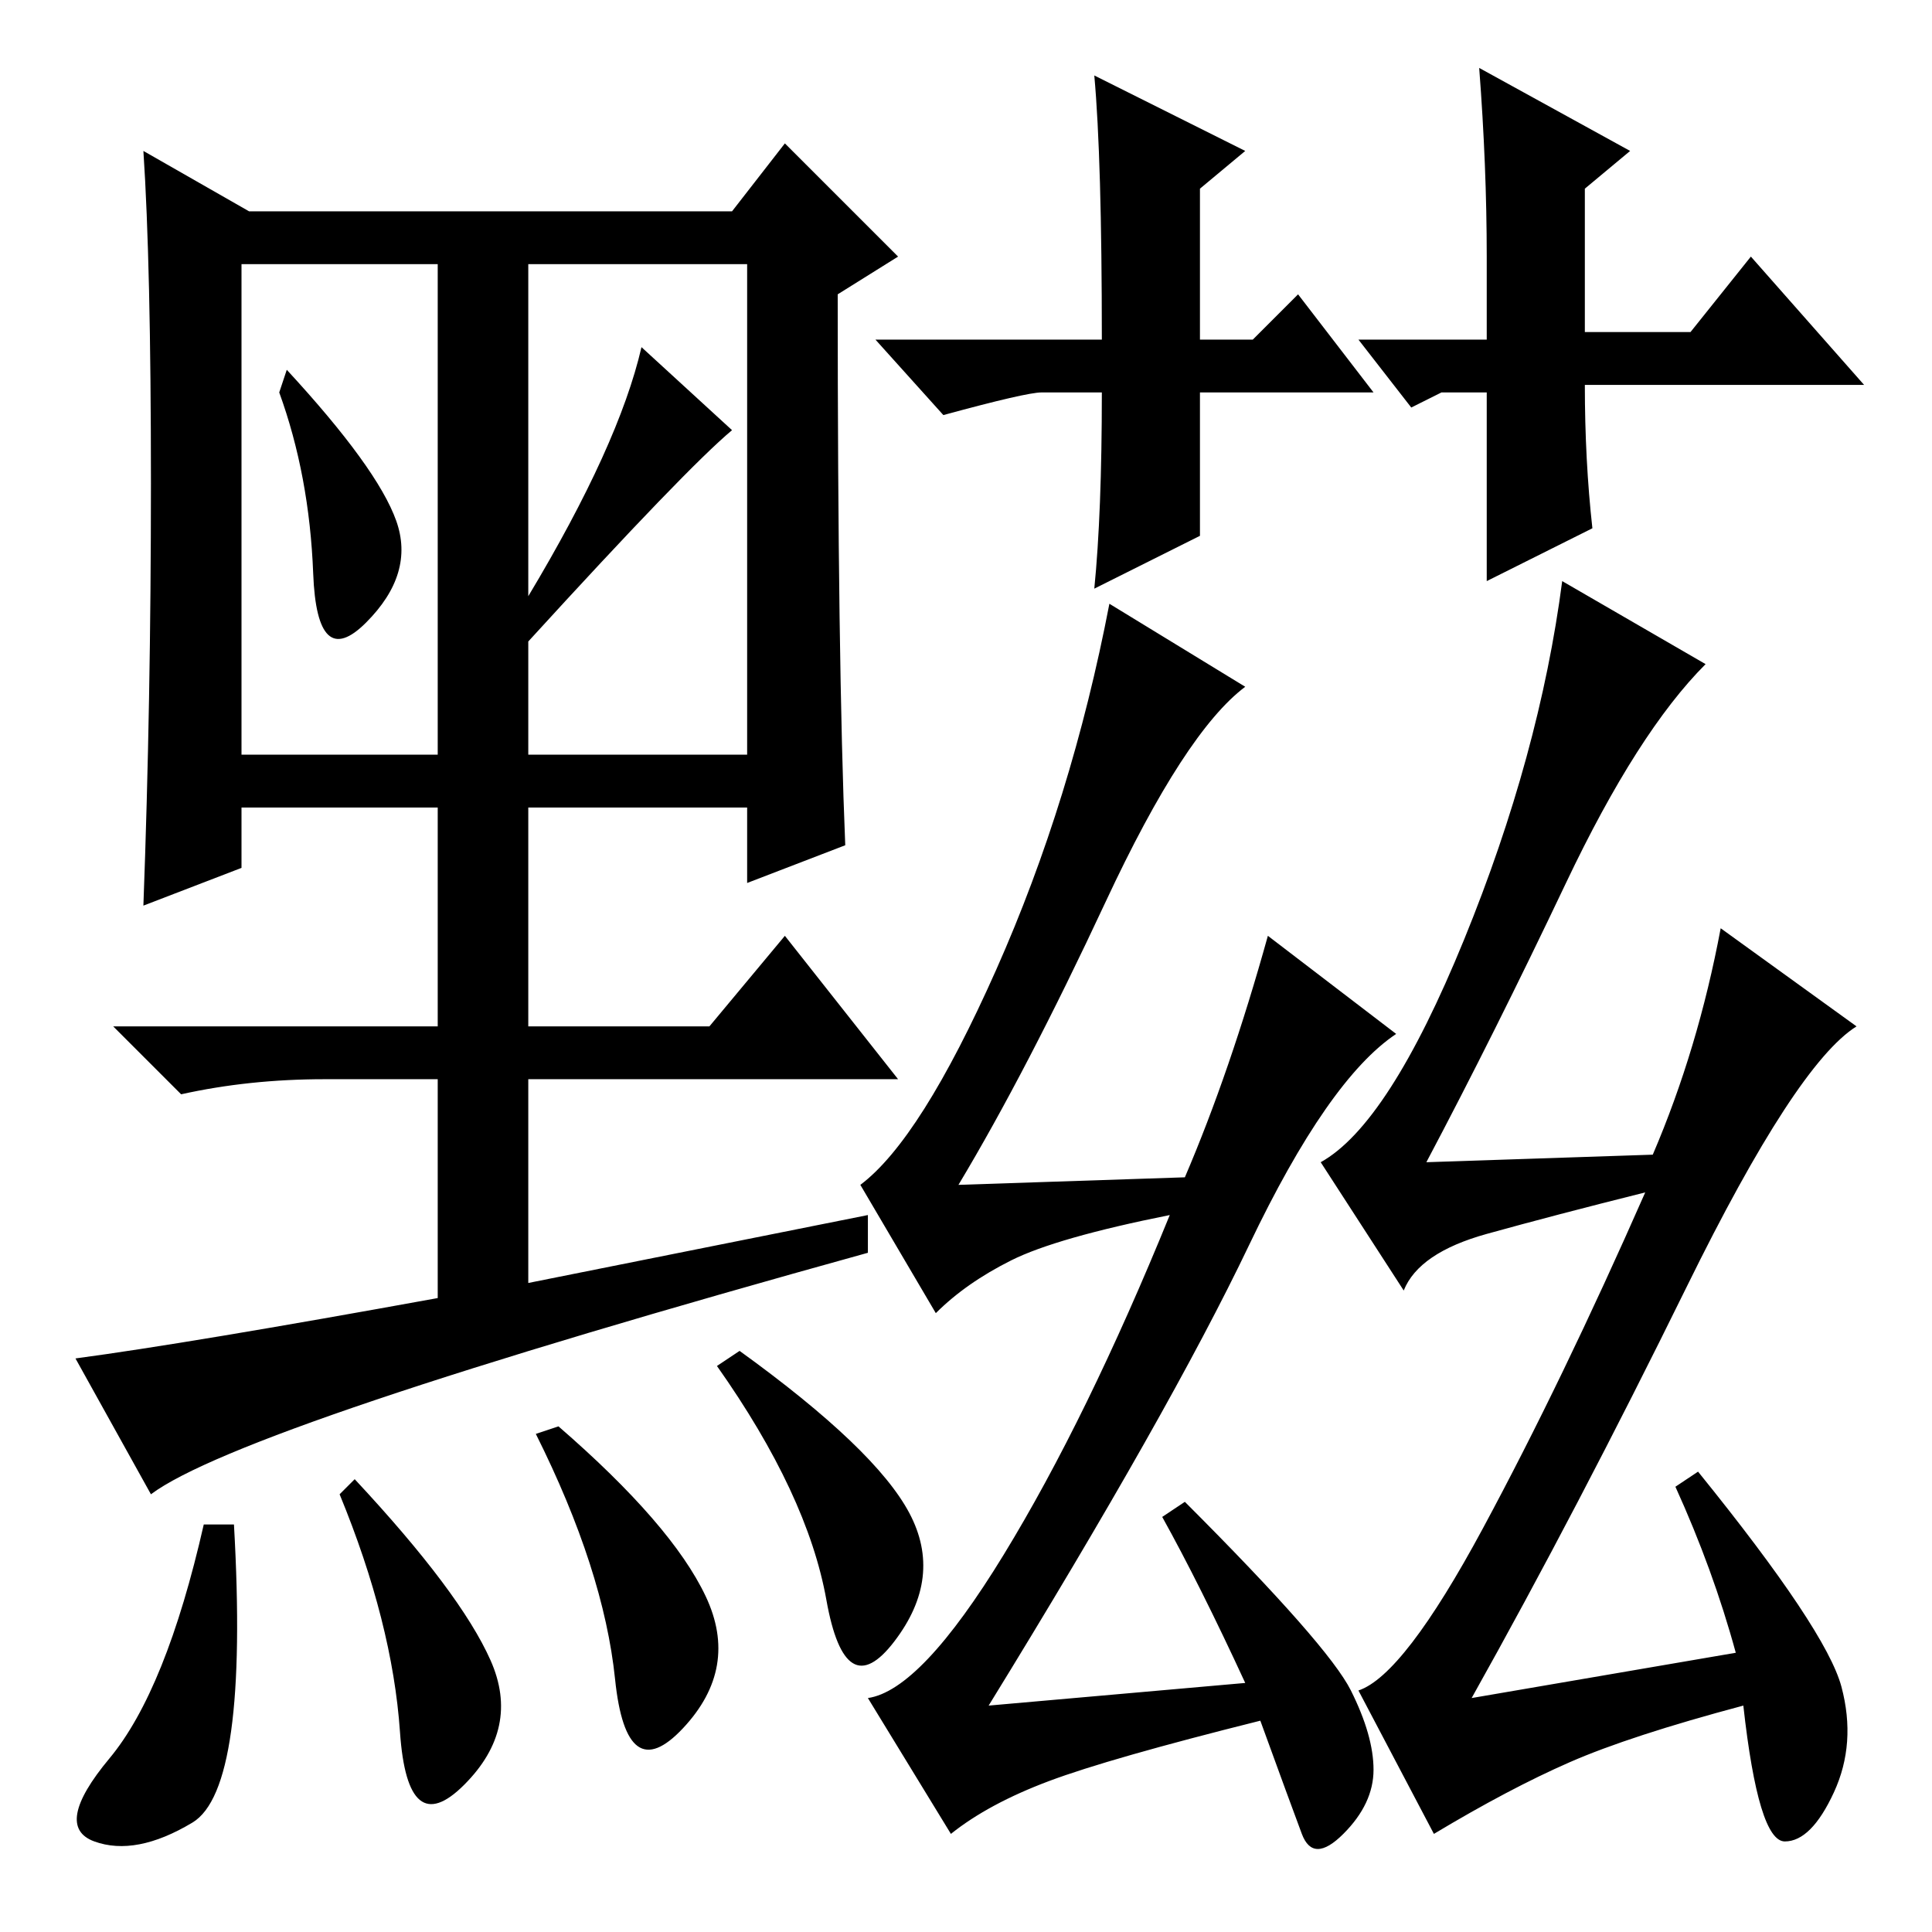 <?xml version="1.0" standalone="no"?>
<!DOCTYPE svg PUBLIC "-//W3C//DTD SVG 1.1//EN" "http://www.w3.org/Graphics/SVG/1.1/DTD/svg11.dtd" >
<svg xmlns="http://www.w3.org/2000/svg" xmlns:xlink="http://www.w3.org/1999/xlink" version="1.1" viewBox="0 -36 256 256">
  <g transform="matrix(1 0 0 -1 0 220)">
   <path fill="currentColor"
d="M165 33q-6 13 -11 22l3 2q19 -19 22 -25t3 -10.5t-4 -8.5t-5.5 0t-5.5 15q-20 -5 -28 -8t-13 -7l-11 18q7 1 18 19t22 45q-15 -3 -21 -6t-10 -7l-10 17q8 6 18 28.5t15 48.5l18 -11q-8 -6 -18.5 -28.5t-19.5 -37.5l30 1q6 14 11 32l17 -13q-9 -6 -19.5 -28t-34.5 -61z
M194 131.5q10 24.5 13 47.5l19 -11q-9 -9 -18.5 -29t-18.5 -37l30 1q6 14 9 30l18 -13q-8 -5 -22.5 -34.5t-28.5 -54.5l35 6q-3 11 -8 22l3 2q17 -21 19 -28.5t-1 -14t-6.5 -6.5t-5.5 18q-15 -4 -23 -7.5t-18 -9.5l-10 19q6 2 16.5 21.5t21.5 44.5q-12 -3 -21 -5.5t-11 -7.5
l-11 17q9 5 19 29.5zM20 58l-10 18q15 2 48 8v29h-15q-10 0 -19 -2l-9 9h43v29h-26v-8l-13 -5q1 27 1 56t-1 44l14 -8h64l7 9l15 -15l-8 -5q0 -49 1 -73l-13 -5v10h-29v-29h24l10 12l15 -19h-49v-27l45 9v-5q-83 -23 -95 -32zM52.5 187q2.5 -7 -4 -13.5t-7 6.5t-4.5 24l1 3
q12 -13 14.5 -20zM70 177q12 20 15 33l12 -11q-6 -5 -27 -28v-15h29v65h-29v-44zM32 156h26v65h-26v-65zM25.5 14.5q-7.5 -4.5 -13 -2.5t2 11t12.5 31h4q2 -35 -5.5 -39.5zM65 36q4 -9 -3.5 -16.5t-8.5 7t-8 31.5l2 2q14 -15 18 -24zM93.5 44.5q4.5 -9.5 -3 -17.5t-9 6.5
t-10.5 32.5l3 1q15 -13 19.5 -22.5zM120.5 55.5q4.5 -8.5 -2 -17t-9 5.5t-14.5 31l3 2q18 -13 22.5 -21.5zM197 204h-6l-4 -2l-7 9h17v6v5q0 12 -1 25l20 -11l-6 -5v-19h14l8 10l15 -17h-37q0 -10 1 -19l-14 -7v25v0zM182 204h-23v-19l-14 -7q1 10 1 26h-8q-2 0 -13 -3
l-9 10h30q0 24 -1 35l20 -10l-6 -5v-20h7l6 6z" />
  </g>

</svg>
